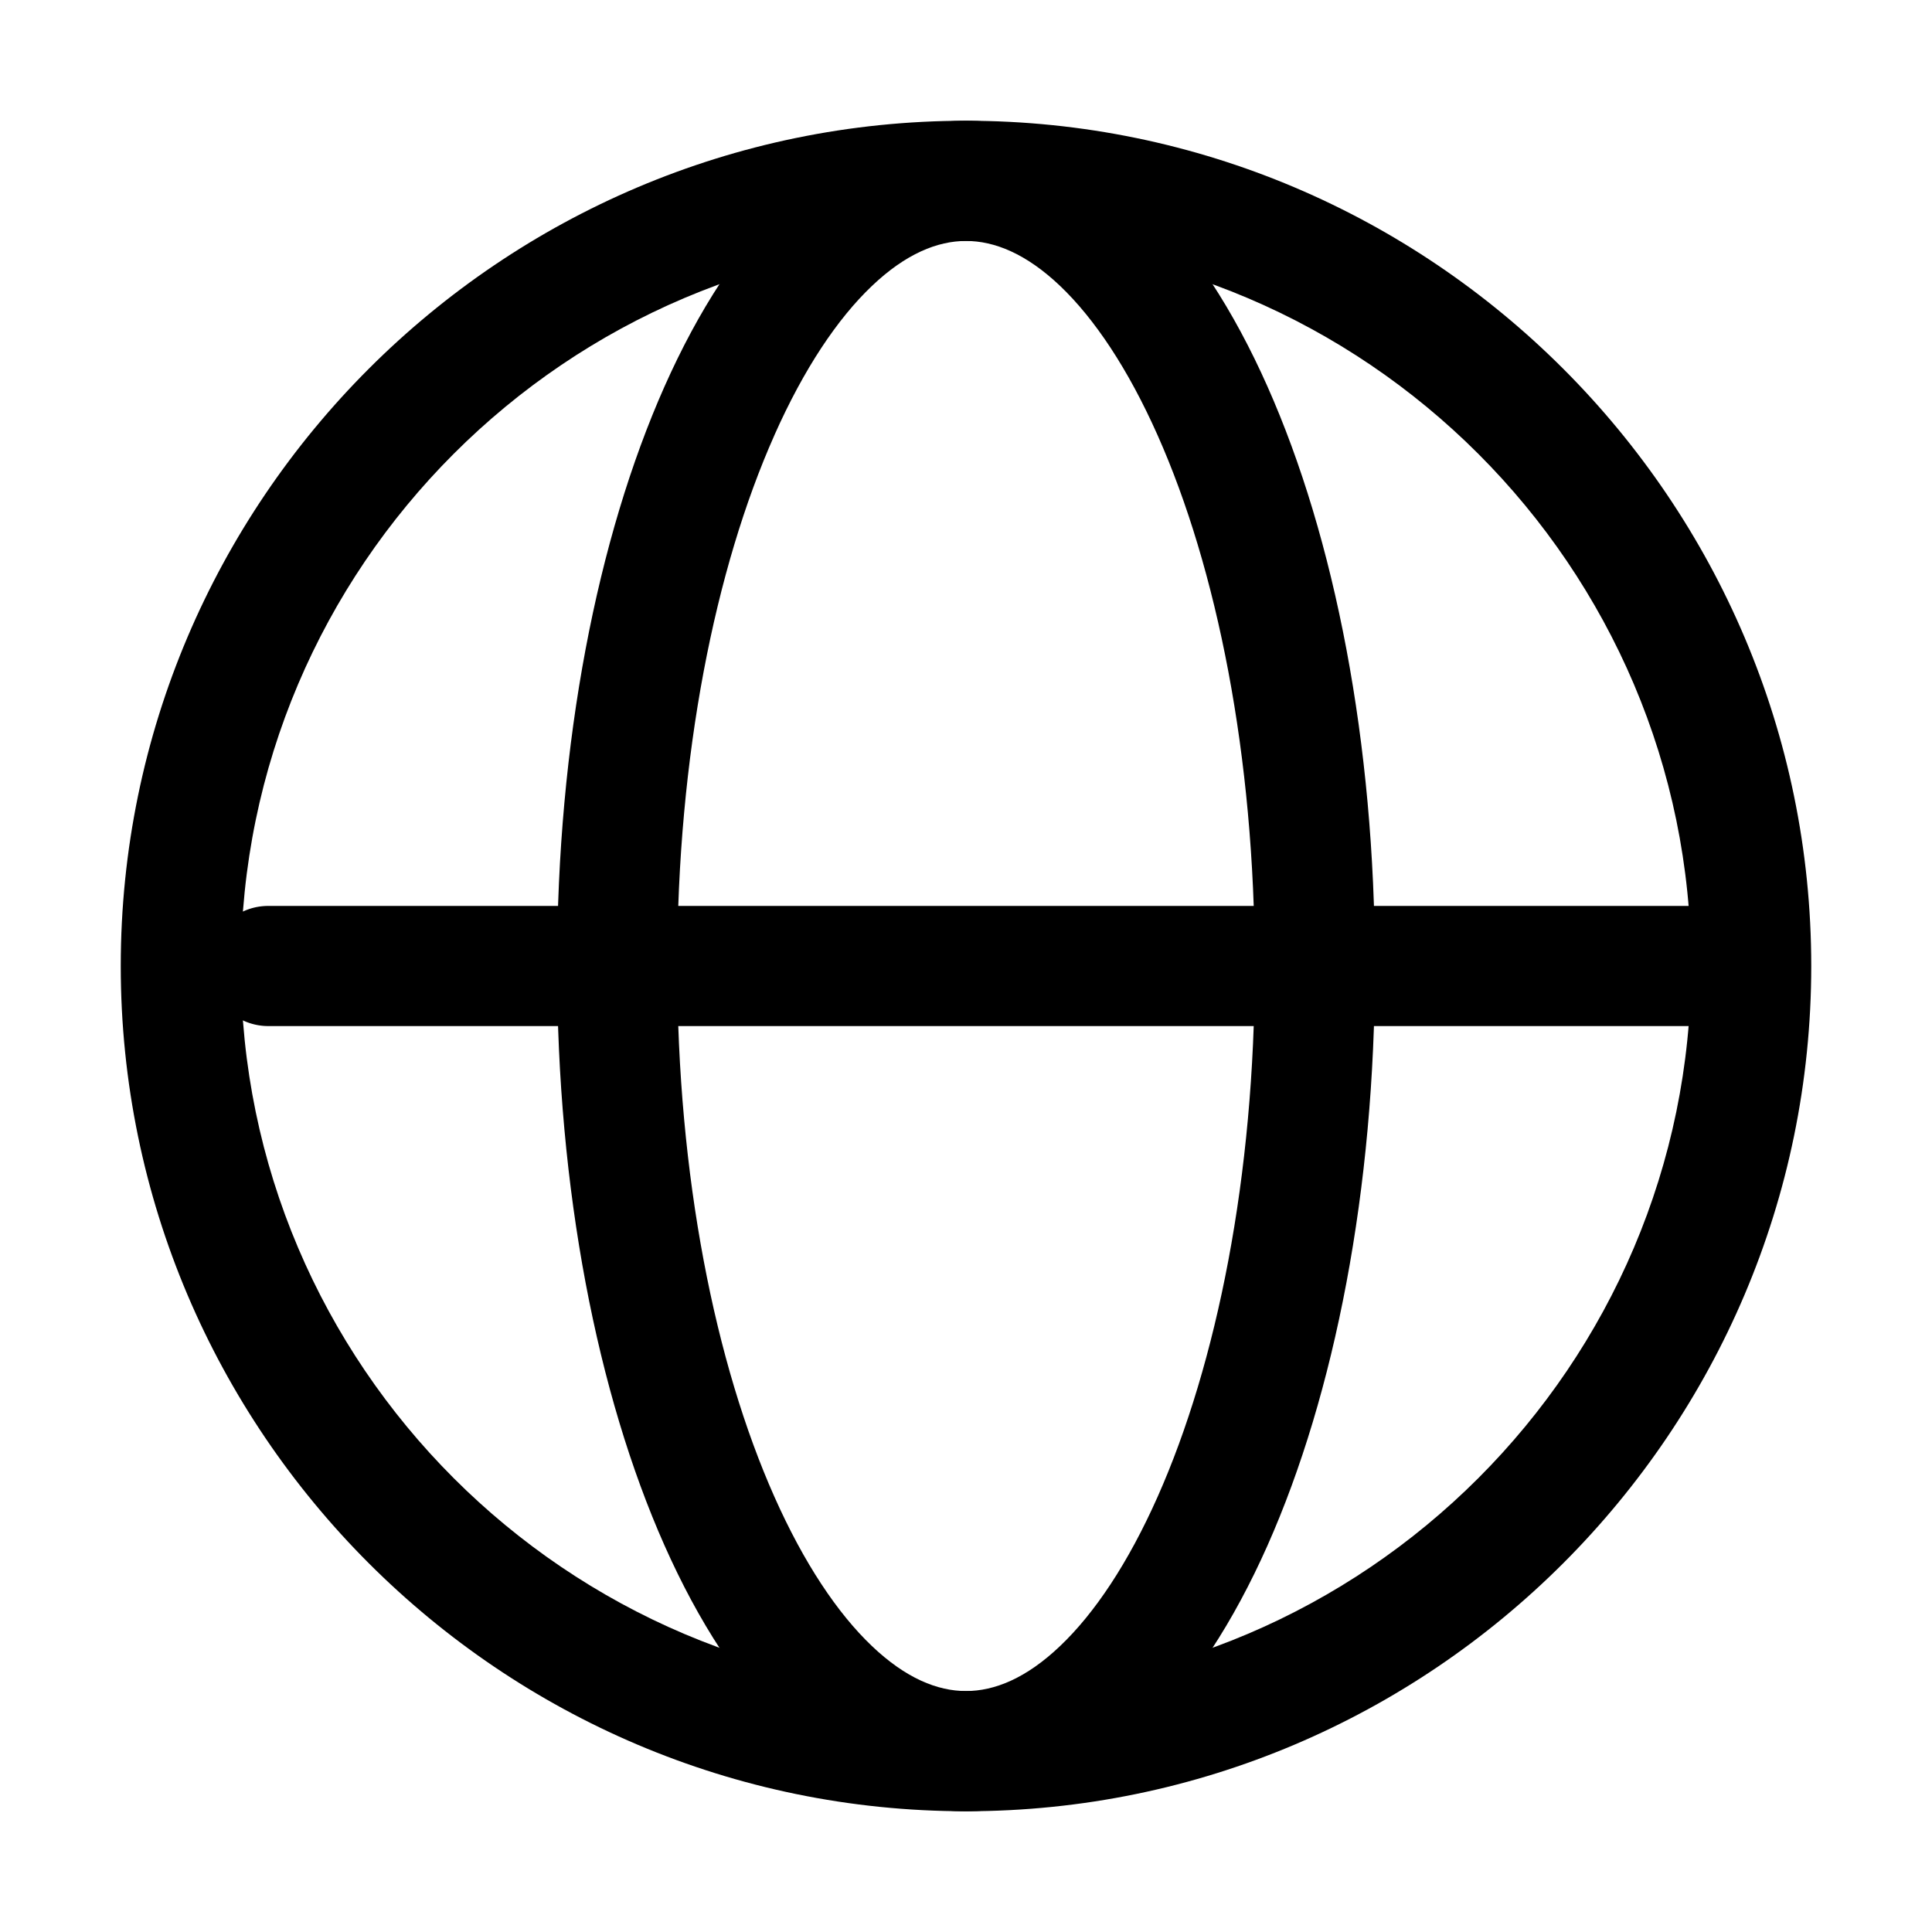 <svg xmlns="http://www.w3.org/2000/svg" width="32" height="32" fill="currentColor" viewBox="0 0 32 32">
  <path fill-rule="evenodd" d="M16 3.99C9.388 3.99 3.99 9.389 3.99 16S9.389 28.01 16 28.01 28.01 22.611 28.01 16 22.611 3.99 16 3.99ZM2 16C2 8.288 8.288 2 16 2s14 6.288 14 14-6.288 14-14 14S2 23.712 2 16Z" clip-rule="evenodd"/>
  <path fill-rule="evenodd" d="M12.826 7.21c-.978 2.198-1.609 5.306-1.609 8.79 0 3.484.631 6.591 1.609 8.79.49 1.102 1.046 1.931 1.614 2.472.562.536 1.088.747 1.56.747s.998-.211 1.56-.747c.568-.54 1.125-1.37 1.614-2.471.978-2.2 1.609-5.307 1.609-8.791s-.631-6.592-1.609-8.79c-.49-1.102-1.046-1.931-1.613-2.472-.563-.536-1.089-.747-1.561-.747s-.998.211-1.56.747c-.568.54-1.125 1.37-1.614 2.471Zm.24-3.913C13.887 2.517 14.88 2 16 2c1.121 0 2.114.516 2.933 1.297.815.776 1.503 1.851 2.06 3.104 1.115 2.508 1.78 5.903 1.78 9.599 0 3.696-.665 7.091-1.78 9.6-.557 1.252-1.245 2.327-2.06 3.103C18.114 29.483 17.121 30 16 30c-1.121 0-2.114-.516-2.933-1.297-.815-.776-1.503-1.851-2.06-3.104-1.115-2.508-1.78-5.903-1.78-9.599 0-3.696.665-7.091 1.78-9.6.557-1.252 1.245-2.327 2.06-3.103Z" clip-rule="evenodd"/>
  <path fill-rule="evenodd" d="M3.45 16c0-.55.445-.995.994-.995h24.524a.995.995 0 1 1 0 1.99H4.444A.995.995 0 0 1 3.45 16Z" clip-rule="evenodd"/>
</svg>
